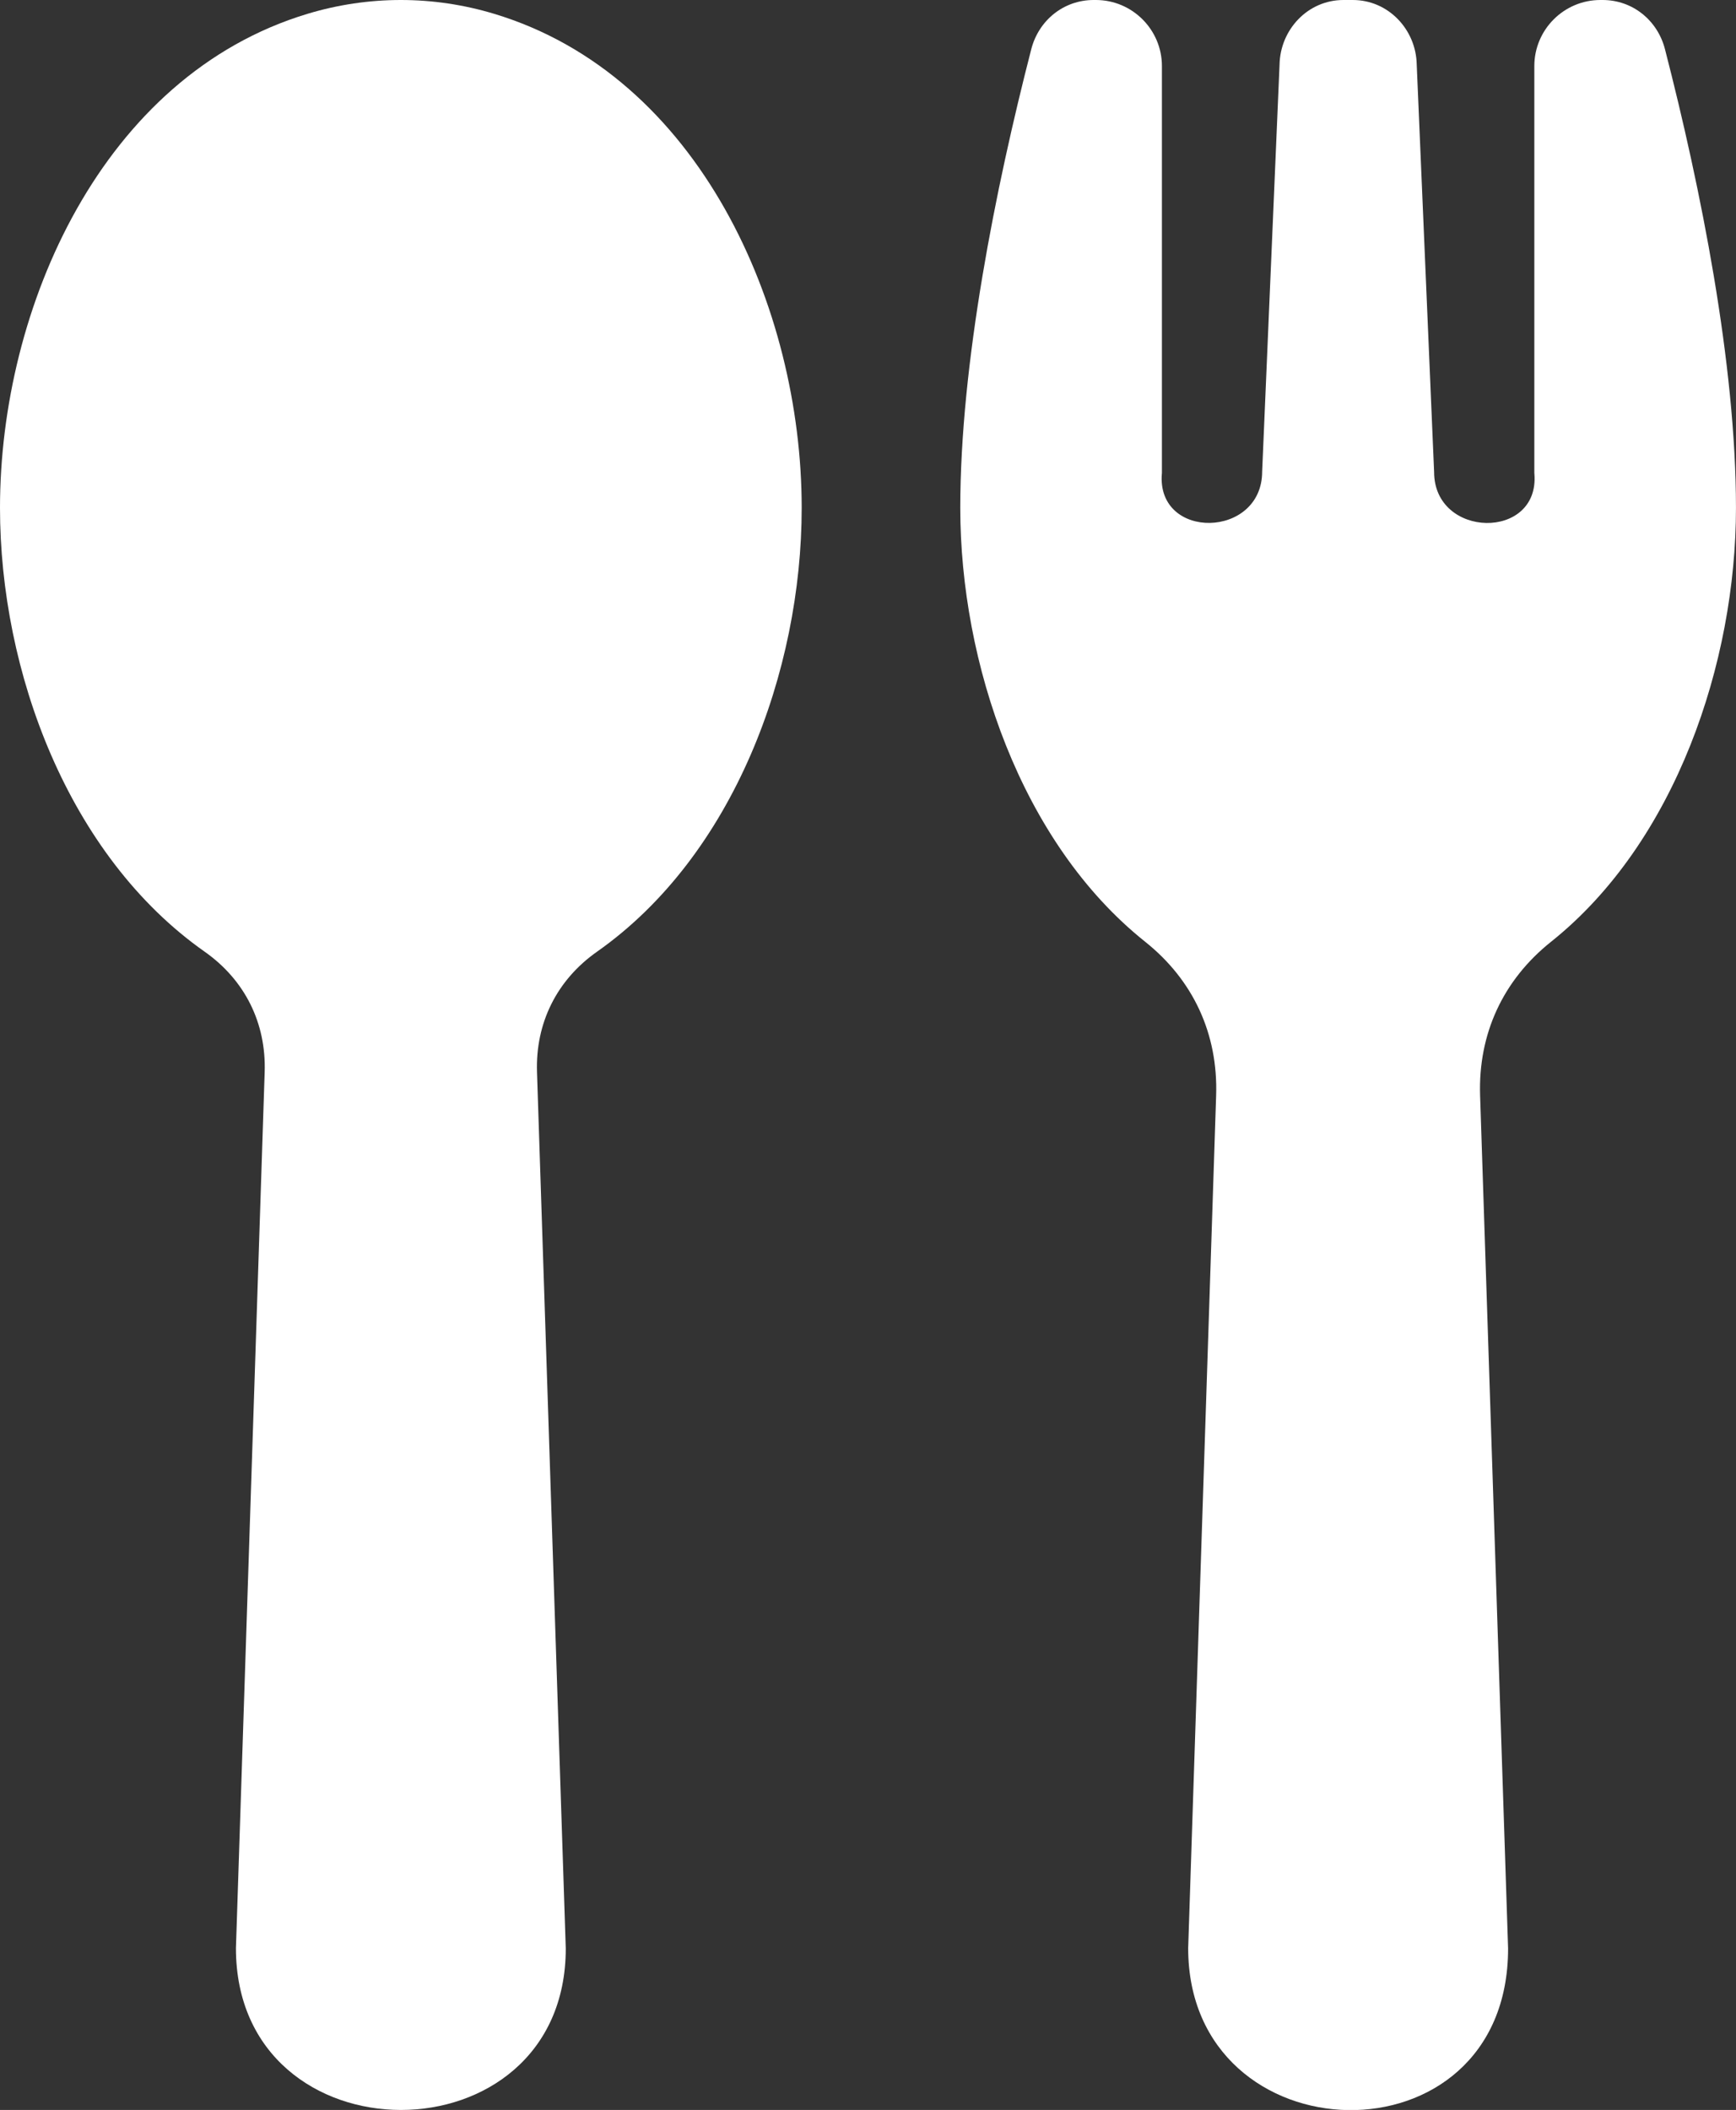 <?xml version="1.0" encoding="utf-8"?>
<!-- Generator: Adobe Illustrator 15.1.0, SVG Export Plug-In . SVG Version: 6.00 Build 0)  -->
<!DOCTYPE svg PUBLIC "-//W3C//DTD SVG 1.1//EN" "http://www.w3.org/Graphics/SVG/1.1/DTD/svg11.dtd">
<svg version="1.1" id="Layer_1" xmlns="http://www.w3.org/2000/svg" xmlns:xlink="http://www.w3.org/1999/xlink" x="0px" y="0px"
	 width="128.176px" height="155.706px" viewBox="0 0 128.176 155.706" enable-background="new 0 0 128.176 155.706"
	 xml:space="preserve">
<rect x="0" y="0" width="128.176" height="155.706" fill="#333333" stroke="none"/>
<path fill-rule="evenodd" clip-rule="evenodd" fill="#FFFFFF" d="M39.649,79.119l2.124,64.667c0,15.899-24.354,15.895-24.353-0.023
	l2.122-64.644c0.119-3.629-1.465-6.803-4.435-8.891C5.022,63.141,0,49.521,0,37.476C0,22.713,7.545,5.584,22.71,1.018
	C24.946,0.345,27.261,0,29.596,0s4.65,0.345,6.885,1.018c15.165,4.567,22.711,21.695,22.711,36.458
	c0,12.045-5.022,25.665-15.108,32.752C41.114,72.315,39.53,75.49,39.649,79.119L39.649,79.119z"/>
<path fill-rule="evenodd" clip-rule="evenodd" fill="#FFFFFF" d="M109.282,80.845l2.067,62.941c0,16.259-23.623,15.561-23.621-0.023
	l2.064-62.917c0.149-4.543-1.686-8.515-5.239-11.348c-9.203-7.338-13.652-20.627-13.652-32.021c0-10.619,2.597-23.583,5.241-33.845
	C76.692,1.5,78.533,0,80.747,0h0.167c2.687,0,4.875,2.188,4.875,4.875v30.026l-0.005,0.056c-0.402,4.936,7.405,4.8,7.406-0.158
	l1.284-30.026C94.522,2.183,96.564,0,99.19,0h0.696c2.625,0,4.668,2.183,4.716,4.757l1.284,30.073c0,4.928,7.809,5.063,7.405,0.128
	l-0.005-0.056V4.875c0-2.688,2.188-4.875,4.876-4.875h0.166c2.215,0,4.055,1.5,4.604,3.631c2.646,10.261,5.242,23.226,5.242,33.845
	c0,11.394-4.449,24.683-13.653,32.021C110.968,72.33,109.134,76.303,109.282,80.845L109.282,80.845z"/>
</svg>
